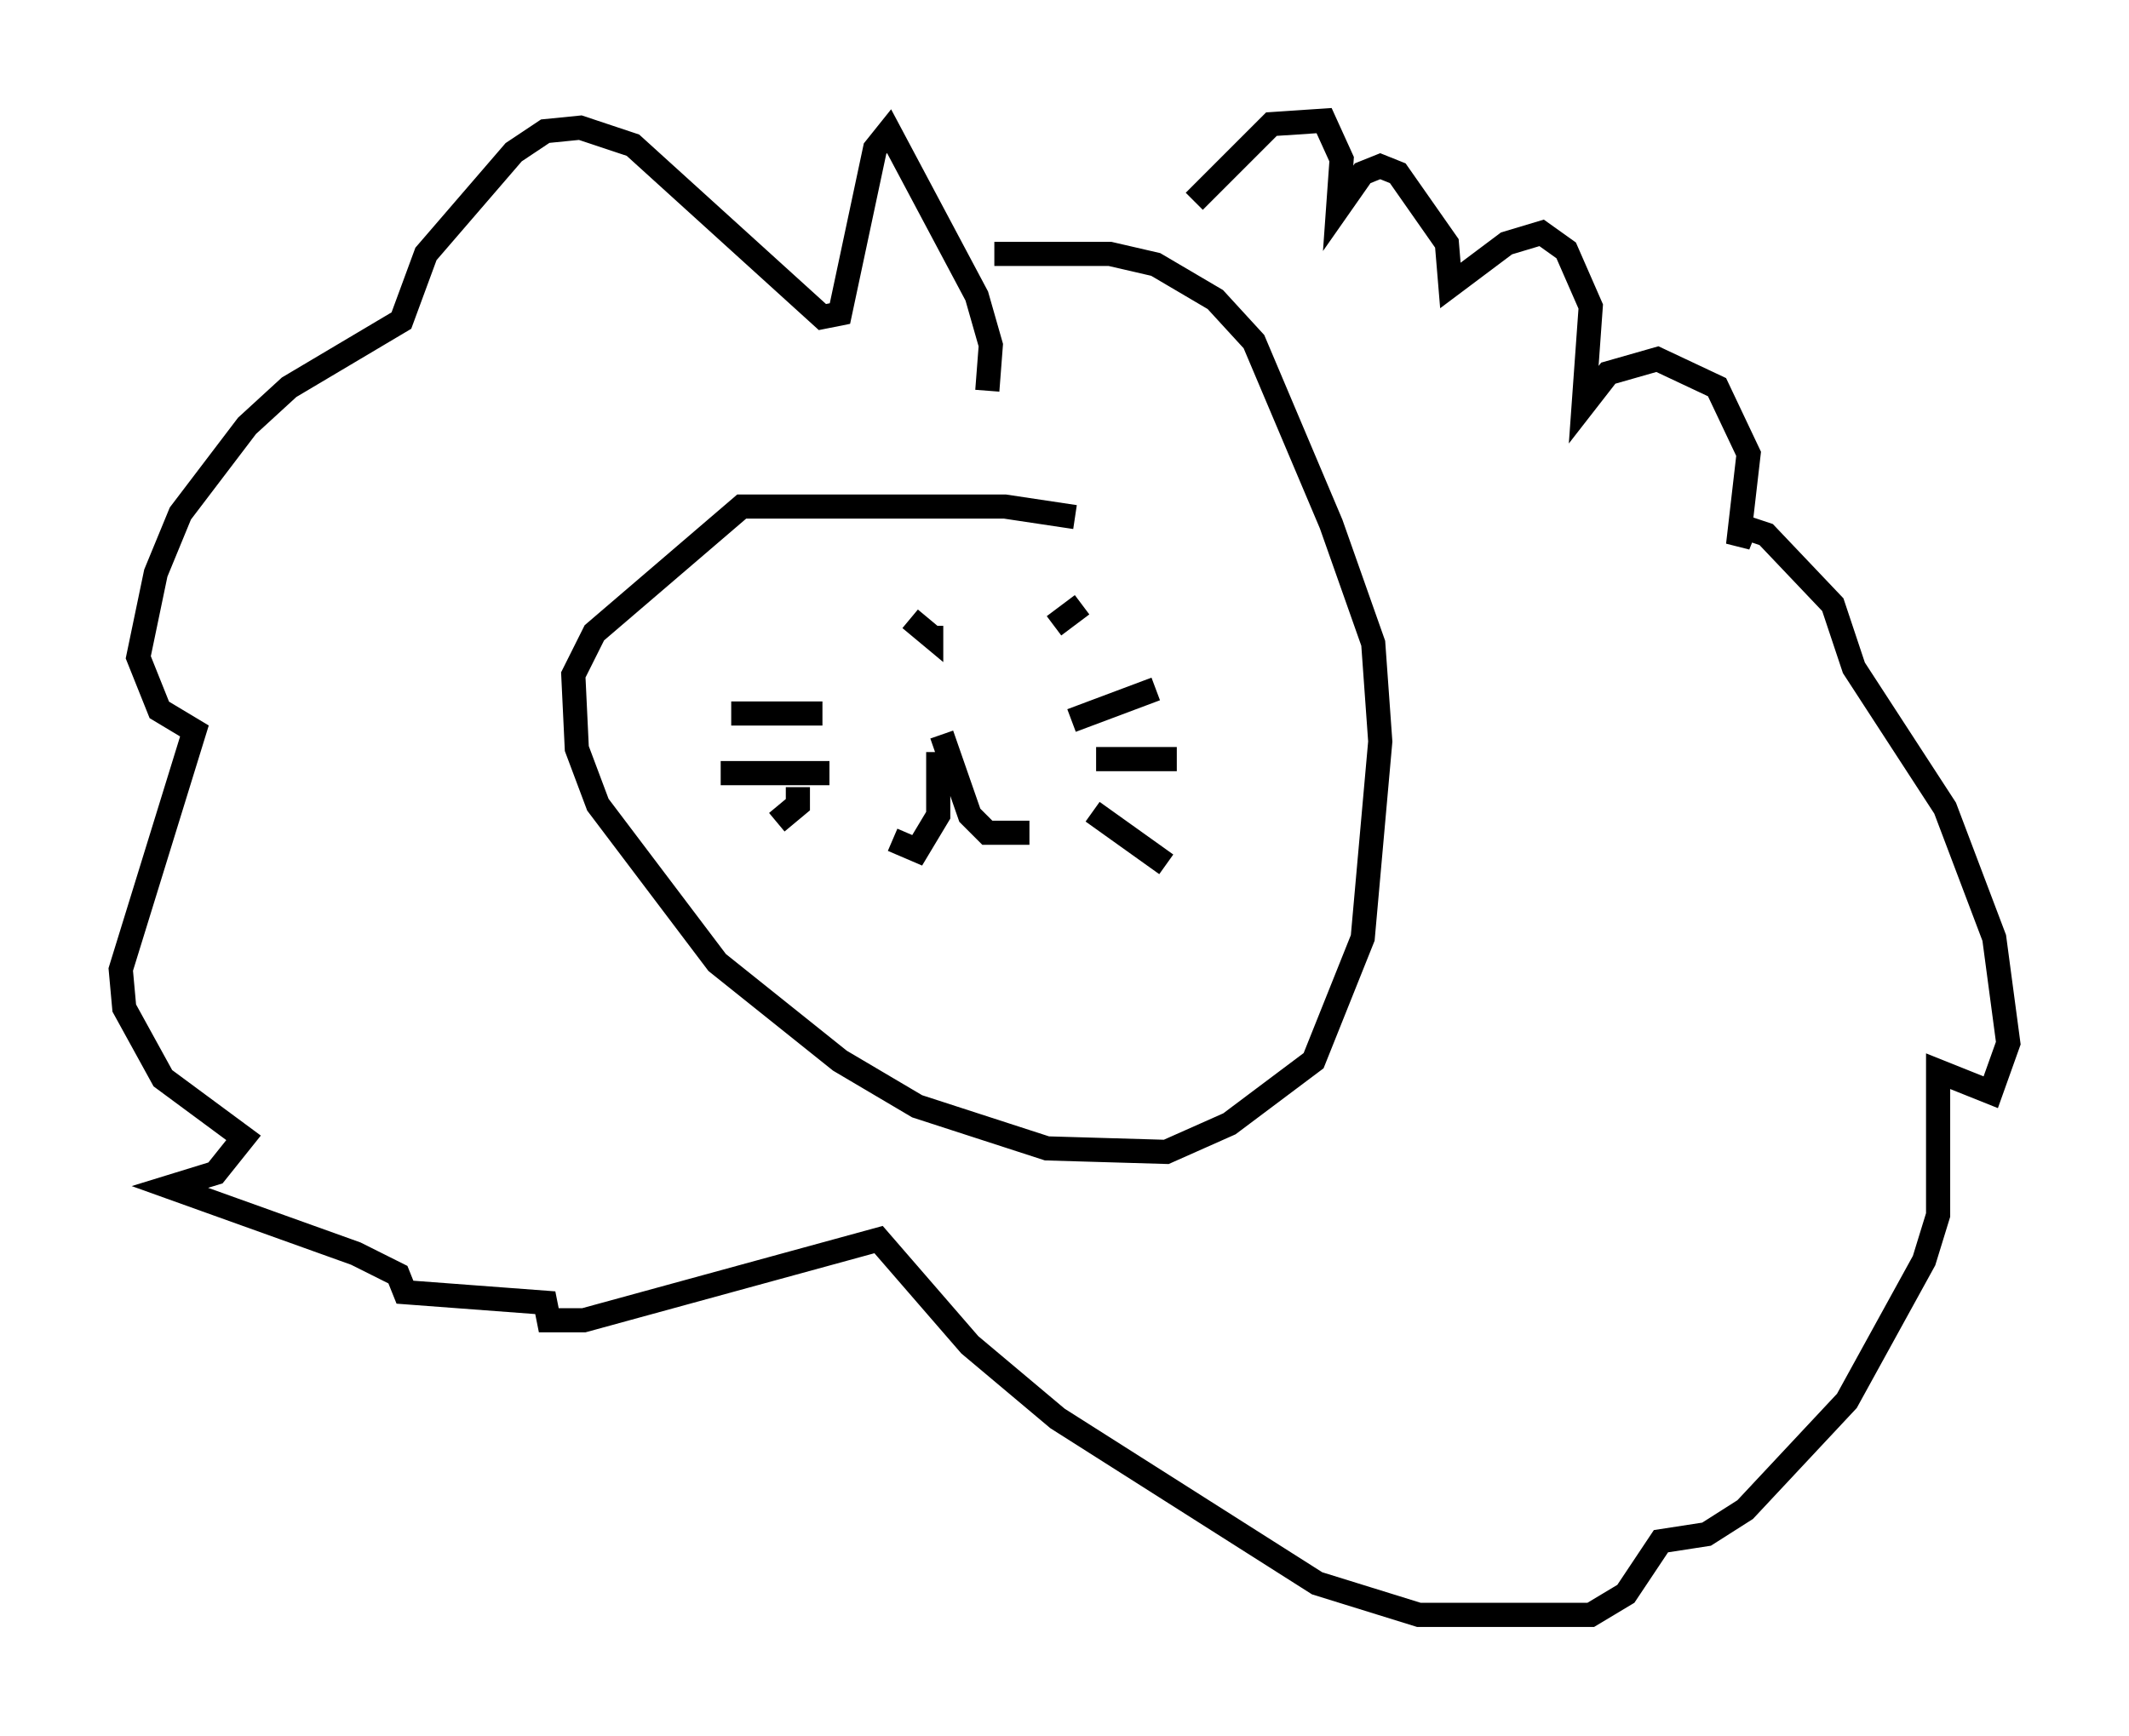 <?xml version="1.0" encoding="utf-8" ?>
<svg baseProfile="full" height="71.877" version="1.1" width="88.145" xmlns="http://www.w3.org/2000/svg" xmlns:ev="http://www.w3.org/2001/xml-events" xmlns:xlink="http://www.w3.org/1999/xlink"><defs /><rect fill="white" height="71.877" width="88.145" x="0" y="0" /><path d="M35.067, 24.754 m0.0, 0.0 m2.615, 0.872 l0.872, 0.726 0.0, -0.436 m7.408, -1.453 l0.0, 0.0 m-2.324, 1.453 l1.162, -0.872 m-5.955, 6.101 l0.0, 2.615 -0.872, 1.453 l-1.017, -0.436 m2.034, -4.358 l1.162, 3.341 0.726, 0.726 l1.743, 0.0 m1.743, -4.648 l3.486, -1.307 m-2.469, 2.905 l3.341, 0.0 m-3.486, 2.179 l3.05, 2.179 m-14.235, -6.246 l-3.777, 0.0 m4.067, 2.469 l-4.503, 0.0 m3.196, 0.581 l0.0, 0.726 -0.872, 0.726 m12.346, -12.637 l-2.905, -0.436 -10.894, 0.0 l-6.101, 5.229 -0.872, 1.743 l0.145, 3.05 0.872, 2.324 l4.939, 6.536 5.084, 4.067 l3.196, 1.888 5.374, 1.743 l4.939, 0.145 2.615, -1.162 l3.486, -2.615 2.034, -5.084 l0.726, -8.134 -0.291, -4.067 l-1.743, -4.939 -3.196, -7.553 l-1.598, -1.743 -2.469, -1.453 l-1.888, -0.436 -4.793, 0.0 m-0.291, 5.665 l0.145, -1.888 -0.581, -2.034 l-3.631, -6.827 -0.581, 0.726 l-1.453, 6.827 -0.726, 0.145 l-7.844, -7.117 -2.179, -0.726 l-1.453, 0.145 -1.307, 0.872 l-3.631, 4.212 -1.017, 2.76 l-4.648, 2.76 -1.743, 1.598 l-2.76, 3.631 -1.017, 2.469 l-0.726, 3.486 0.872, 2.179 l1.453, 0.872 -3.05, 9.877 l0.145, 1.598 1.598, 2.905 l3.341, 2.469 -1.162, 1.453 l-1.888, 0.581 7.698, 2.76 l1.743, 0.872 0.291, 0.726 l5.81, 0.436 0.145, 0.726 l1.453, 0.0 12.201, -3.341 l3.777, 4.358 3.631, 3.05 l10.749, 6.827 4.212, 1.307 l7.117, 0.0 1.453, -0.872 l1.453, -2.179 1.888, -0.291 l1.598, -1.017 4.212, -4.503 l3.196, -5.81 0.581, -1.888 l0.0, -5.955 2.179, 0.872 l0.726, -2.034 -0.581, -4.358 l-2.034, -5.374 -3.777, -5.81 l-0.872, -2.615 -2.76, -2.905 l-0.872, -0.291 -0.291, 0.726 l0.436, -3.777 -1.307, -2.76 l-2.469, -1.162 -2.034, 0.581 l-1.017, 1.307 0.291, -4.067 l-1.017, -2.324 -1.017, -0.726 l-1.453, 0.436 -2.324, 1.743 l-0.145, -1.743 -2.034, -2.905 l-0.726, -0.291 -0.726, 0.291 l-1.017, 1.453 0.145, -2.034 l-0.726, -1.598 -2.179, 0.145 l-3.196, 3.196 " fill="none" stroke="black" stroke-width="1" /></svg>